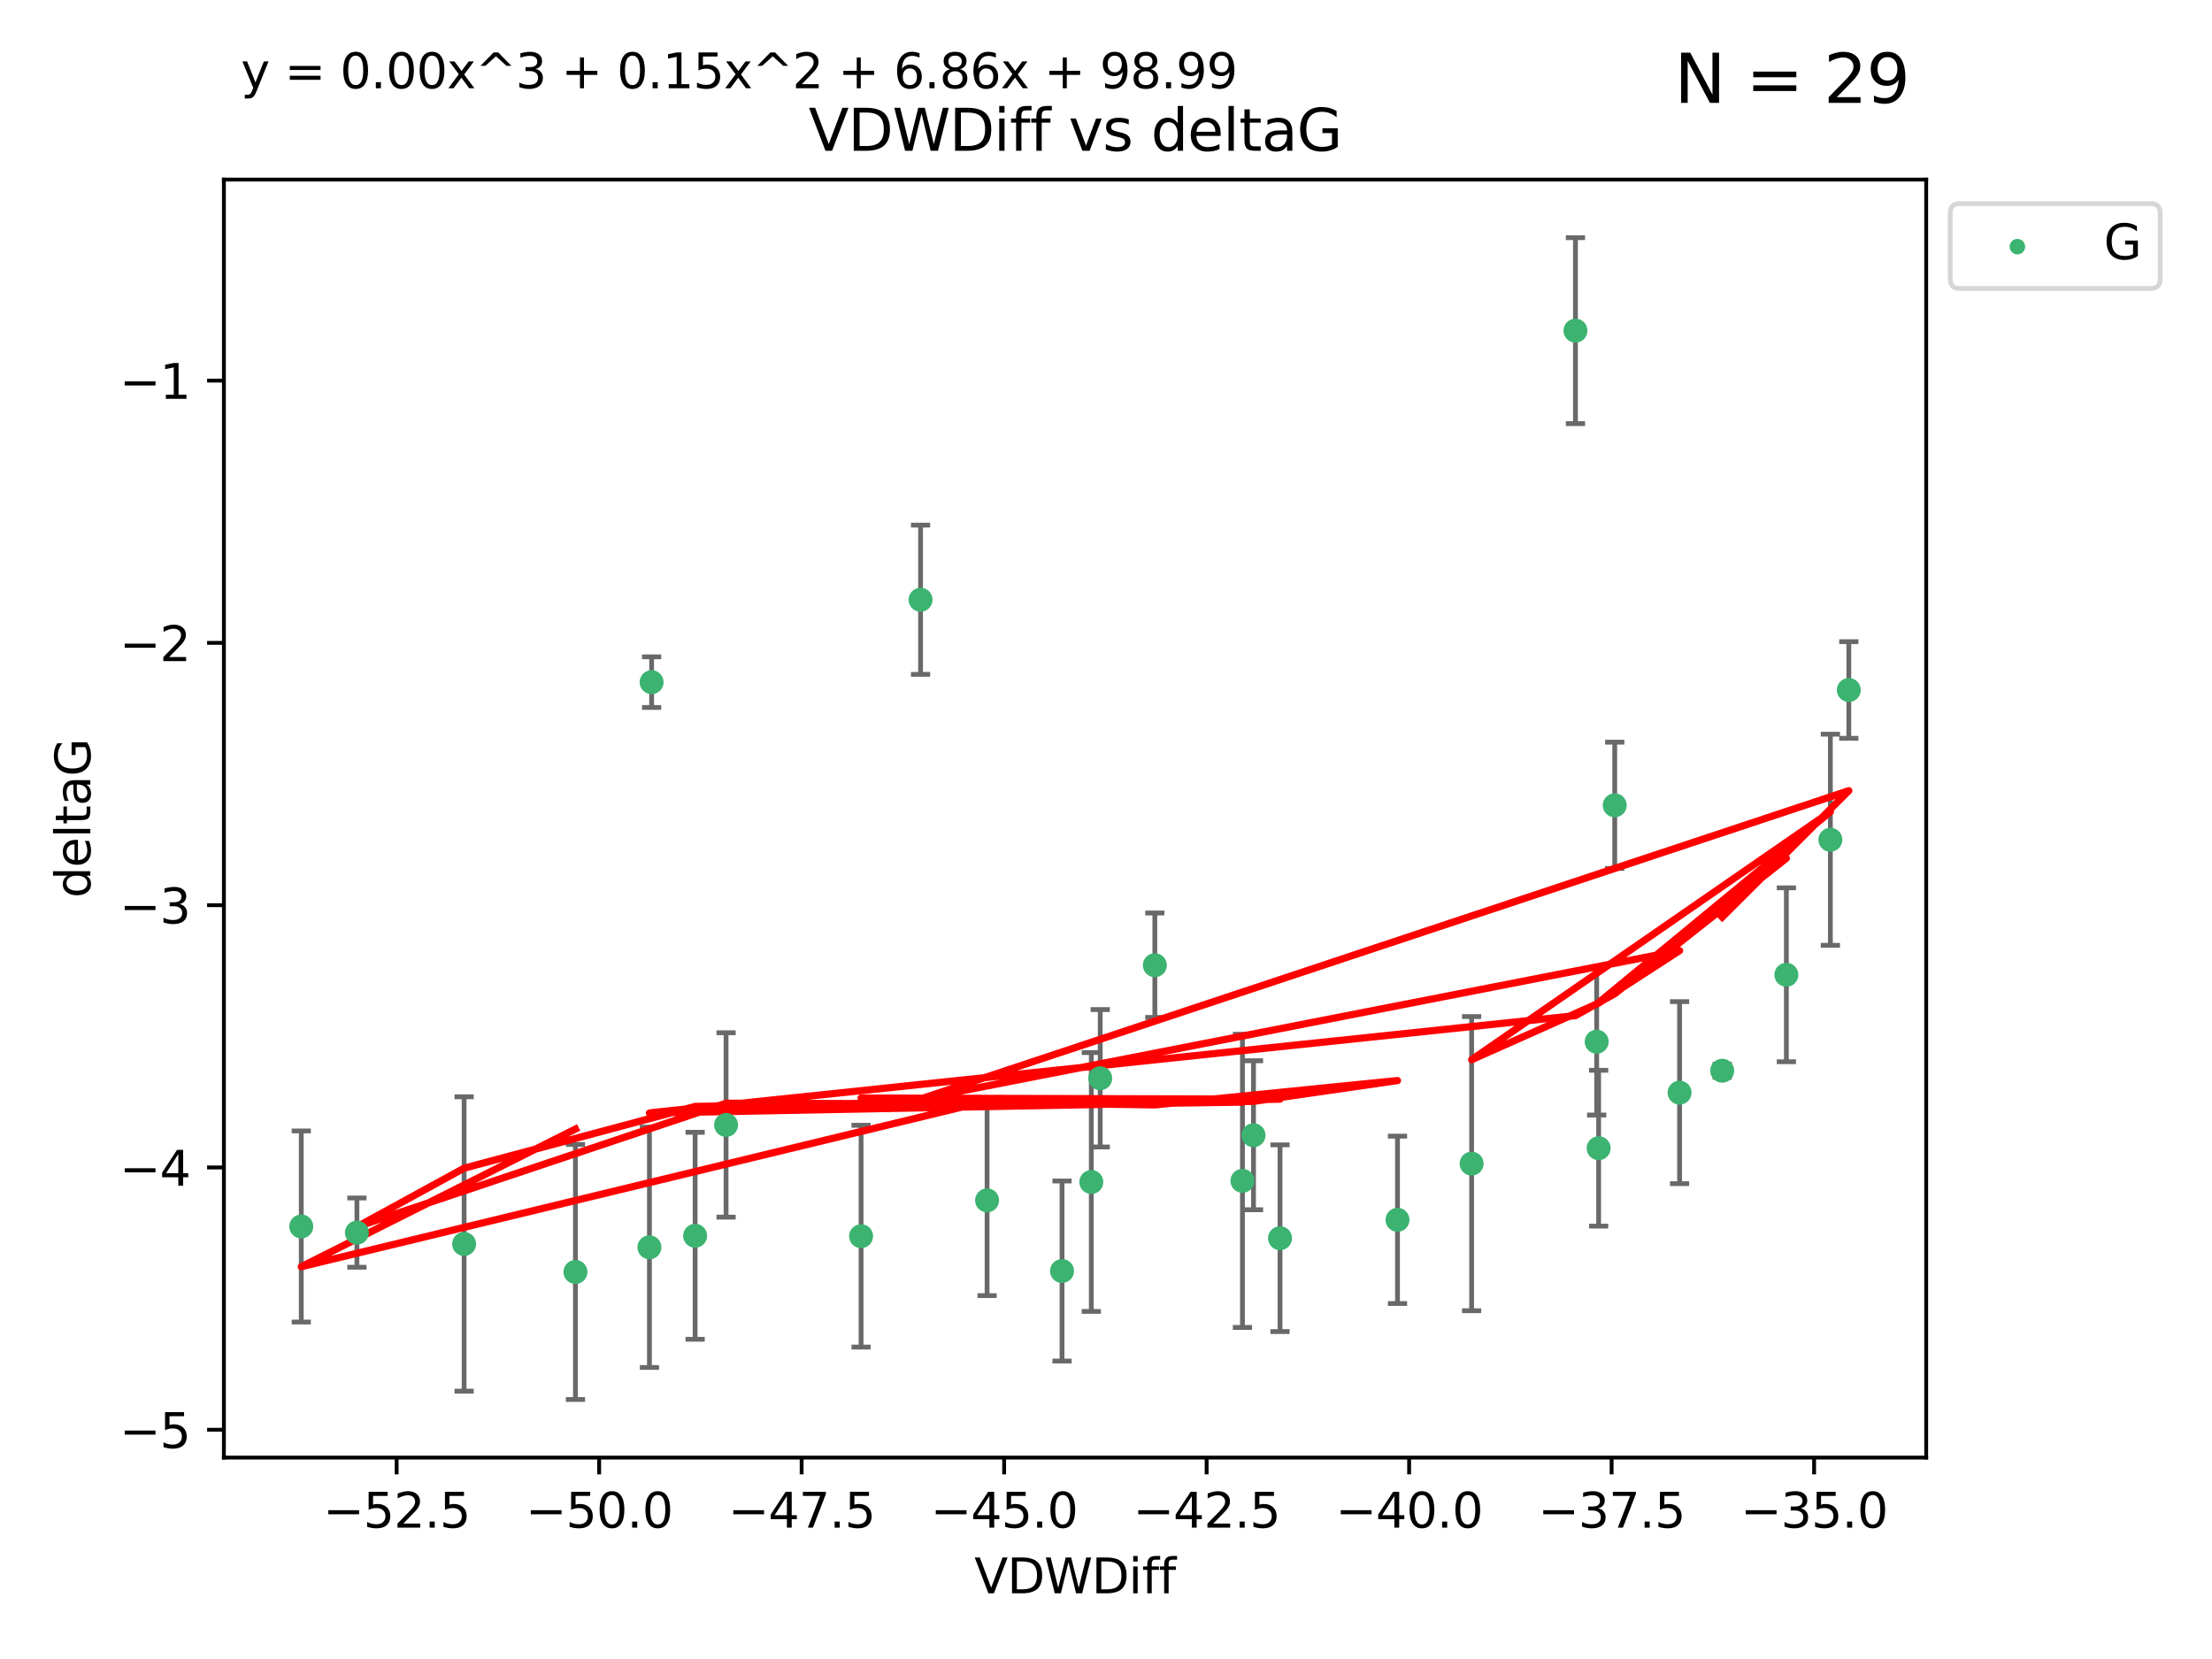 <?xml version="1.0" encoding="utf-8" standalone="no"?>
<!DOCTYPE svg PUBLIC "-//W3C//DTD SVG 1.1//EN"
  "http://www.w3.org/Graphics/SVG/1.1/DTD/svg11.dtd">
<svg xmlns:xlink="http://www.w3.org/1999/xlink" width="460.8pt" height="345.6pt" viewBox="0 0 460.8 345.6" xmlns="http://www.w3.org/2000/svg" version="1.1">
 <defs>
  <style type="text/css">*{stroke-linejoin: round; stroke-linecap: butt}</style>
 </defs>
 <g id="figure_1">
  <g id="patch_1">
   <path d="M 0 345.6 
L 460.8 345.6 
L 460.8 0 
L 0 0 
z
" style="fill: #ffffff"/>
  </g>
  <g id="axes_1">
   <g id="patch_2">
    <path d="M 46.64 303.64 
L 401.26 303.64 
L 401.26 37.411 
L 46.64 37.411 
z
" style="fill: #ffffff"/>
   </g>
   <g id="PathCollection_1">
    <defs>
     <path id="m6b49b51157" d="M 0 1.118 
C 0.297 1.118 0.581 1 0.791 0.791 
C 1 0.581 1.118 0.297 1.118 0 
C 1.118 -0.297 1 -0.581 0.791 -0.791 
C 0.581 -1 0.297 -1.118 0 -1.118 
C -0.297 -1.118 -0.581 -1 -0.791 -0.791 
C -1 -0.581 -1.118 -0.297 -1.118 0 
C -1.118 0.297 -1 0.581 -0.791 0.791 
C -0.581 1 -0.297 1.118 0 1.118 
z
" style="stroke: #3cb371"/>
    </defs>
    <g clip-path="url(#pc8b5ac942e)">
     <use xlink:href="#m6b49b51157" x="119.878" y="264.972" style="fill: #3cb371; stroke: #3cb371"/>
     <use xlink:href="#m6b49b51157" x="62.759" y="255.496" style="fill: #3cb371; stroke: #3cb371"/>
     <use xlink:href="#m6b49b51157" x="205.628" y="250.055" style="fill: #3cb371; stroke: #3cb371"/>
     <use xlink:href="#m6b49b51157" x="144.807" y="257.437" style="fill: #3cb371; stroke: #3cb371"/>
     <use xlink:href="#m6b49b51157" x="96.684" y="259.141" style="fill: #3cb371; stroke: #3cb371"/>
     <use xlink:href="#m6b49b51157" x="74.351" y="256.778" style="fill: #3cb371; stroke: #3cb371"/>
     <use xlink:href="#m6b49b51157" x="151.254" y="234.344" style="fill: #3cb371; stroke: #3cb371"/>
     <use xlink:href="#m6b49b51157" x="227.341" y="246.229" style="fill: #3cb371; stroke: #3cb371"/>
     <use xlink:href="#m6b49b51157" x="258.826" y="245.992" style="fill: #3cb371; stroke: #3cb371"/>
     <use xlink:href="#m6b49b51157" x="221.239" y="264.776" style="fill: #3cb371; stroke: #3cb371"/>
     <use xlink:href="#m6b49b51157" x="240.574" y="201.074" style="fill: #3cb371; stroke: #3cb371"/>
     <use xlink:href="#m6b49b51157" x="291.123" y="254.111" style="fill: #3cb371; stroke: #3cb371"/>
     <use xlink:href="#m6b49b51157" x="261.129" y="236.494" style="fill: #3cb371; stroke: #3cb371"/>
     <use xlink:href="#m6b49b51157" x="135.289" y="259.839" style="fill: #3cb371; stroke: #3cb371"/>
     <use xlink:href="#m6b49b51157" x="229.195" y="224.622" style="fill: #3cb371; stroke: #3cb371"/>
     <use xlink:href="#m6b49b51157" x="179.377" y="257.518" style="fill: #3cb371; stroke: #3cb371"/>
     <use xlink:href="#m6b49b51157" x="266.655" y="257.942" style="fill: #3cb371; stroke: #3cb371"/>
     <use xlink:href="#m6b49b51157" x="135.744" y="142.106" style="fill: #3cb371; stroke: #3cb371"/>
     <use xlink:href="#m6b49b51157" x="328.194" y="68.883" style="fill: #3cb371; stroke: #3cb371"/>
     <use xlink:href="#m6b49b51157" x="336.377" y="167.759" style="fill: #3cb371; stroke: #3cb371"/>
     <use xlink:href="#m6b49b51157" x="372.133" y="203.065" style="fill: #3cb371; stroke: #3cb371"/>
     <use xlink:href="#m6b49b51157" x="332.618" y="217.003" style="fill: #3cb371; stroke: #3cb371"/>
     <use xlink:href="#m6b49b51157" x="381.301" y="174.936" style="fill: #3cb371; stroke: #3cb371"/>
     <use xlink:href="#m6b49b51157" x="306.567" y="242.405" style="fill: #3cb371; stroke: #3cb371"/>
     <use xlink:href="#m6b49b51157" x="333.025" y="239.192" style="fill: #3cb371; stroke: #3cb371"/>
     <use xlink:href="#m6b49b51157" x="349.889" y="227.617" style="fill: #3cb371; stroke: #3cb371"/>
     <use xlink:href="#m6b49b51157" x="191.77" y="124.937" style="fill: #3cb371; stroke: #3cb371"/>
     <use xlink:href="#m6b49b51157" x="385.141" y="143.742" style="fill: #3cb371; stroke: #3cb371"/>
     <use xlink:href="#m6b49b51157" x="358.766" y="223.052" style="fill: #3cb371; stroke: #3cb371"/>
    </g>
   </g>
   <g id="matplotlib.axis_1">
    <g id="xtick_1">
     <g id="line2d_1">
      <defs>
       <path id="m83fcd3b278" d="M 0 0 
L 0 3.5 
" style="stroke: #000000; stroke-width: 0.8"/>
      </defs>
      <g>
       <use xlink:href="#m83fcd3b278" x="82.631" y="303.64" style="stroke: #000000; stroke-width: 0.8"/>
      </g>
     </g>
     <g id="text_1">
      <!-- −52.5 -->
      <g transform="translate(67.308 318.238)scale(0.1 -0.1)">
       <defs>
        <path id="DejaVuSans-2212" d="M 678 2272 
L 4684 2272 
L 4684 1741 
L 678 1741 
L 678 2272 
z
" transform="scale(0.016)"/>
        <path id="DejaVuSans-35" d="M 691 4666 
L 3169 4666 
L 3169 4134 
L 1269 4134 
L 1269 2991 
Q 1406 3038 1543 3061 
Q 1681 3084 1819 3084 
Q 2600 3084 3056 2656 
Q 3513 2228 3513 1497 
Q 3513 744 3044 326 
Q 2575 -91 1722 -91 
Q 1428 -91 1123 -41 
Q 819 9 494 109 
L 494 744 
Q 775 591 1075 516 
Q 1375 441 1709 441 
Q 2250 441 2565 725 
Q 2881 1009 2881 1497 
Q 2881 1984 2565 2268 
Q 2250 2553 1709 2553 
Q 1456 2553 1204 2497 
Q 953 2441 691 2322 
L 691 4666 
z
" transform="scale(0.016)"/>
        <path id="DejaVuSans-32" d="M 1228 531 
L 3431 531 
L 3431 0 
L 469 0 
L 469 531 
Q 828 903 1448 1529 
Q 2069 2156 2228 2338 
Q 2531 2678 2651 2914 
Q 2772 3150 2772 3378 
Q 2772 3750 2511 3984 
Q 2250 4219 1831 4219 
Q 1534 4219 1204 4116 
Q 875 4013 500 3803 
L 500 4441 
Q 881 4594 1212 4672 
Q 1544 4750 1819 4750 
Q 2544 4750 2975 4387 
Q 3406 4025 3406 3419 
Q 3406 3131 3298 2873 
Q 3191 2616 2906 2266 
Q 2828 2175 2409 1742 
Q 1991 1309 1228 531 
z
" transform="scale(0.016)"/>
        <path id="DejaVuSans-2e" d="M 684 794 
L 1344 794 
L 1344 0 
L 684 0 
L 684 794 
z
" transform="scale(0.016)"/>
       </defs>
       <use xlink:href="#DejaVuSans-2212"/>
       <use xlink:href="#DejaVuSans-35" x="83.789"/>
       <use xlink:href="#DejaVuSans-32" x="147.412"/>
       <use xlink:href="#DejaVuSans-2e" x="211.035"/>
       <use xlink:href="#DejaVuSans-35" x="242.822"/>
      </g>
     </g>
    </g>
    <g id="xtick_2">
     <g id="line2d_2">
      <g>
       <use xlink:href="#m83fcd3b278" x="124.814" y="303.64" style="stroke: #000000; stroke-width: 0.8"/>
      </g>
     </g>
     <g id="text_2">
      <!-- −50.0 -->
      <g transform="translate(109.491 318.238)scale(0.1 -0.1)">
       <defs>
        <path id="DejaVuSans-30" d="M 2034 4250 
Q 1547 4250 1301 3770 
Q 1056 3291 1056 2328 
Q 1056 1369 1301 889 
Q 1547 409 2034 409 
Q 2525 409 2770 889 
Q 3016 1369 3016 2328 
Q 3016 3291 2770 3770 
Q 2525 4250 2034 4250 
z
M 2034 4750 
Q 2819 4750 3233 4129 
Q 3647 3509 3647 2328 
Q 3647 1150 3233 529 
Q 2819 -91 2034 -91 
Q 1250 -91 836 529 
Q 422 1150 422 2328 
Q 422 3509 836 4129 
Q 1250 4750 2034 4750 
z
" transform="scale(0.016)"/>
       </defs>
       <use xlink:href="#DejaVuSans-2212"/>
       <use xlink:href="#DejaVuSans-35" x="83.789"/>
       <use xlink:href="#DejaVuSans-30" x="147.412"/>
       <use xlink:href="#DejaVuSans-2e" x="211.035"/>
       <use xlink:href="#DejaVuSans-30" x="242.822"/>
      </g>
     </g>
    </g>
    <g id="xtick_3">
     <g id="line2d_3">
      <g>
       <use xlink:href="#m83fcd3b278" x="166.997" y="303.64" style="stroke: #000000; stroke-width: 0.8"/>
      </g>
     </g>
     <g id="text_3">
      <!-- −47.5 -->
      <g transform="translate(151.674 318.238)scale(0.1 -0.1)">
       <defs>
        <path id="DejaVuSans-34" d="M 2419 4116 
L 825 1625 
L 2419 1625 
L 2419 4116 
z
M 2253 4666 
L 3047 4666 
L 3047 1625 
L 3713 1625 
L 3713 1100 
L 3047 1100 
L 3047 0 
L 2419 0 
L 2419 1100 
L 313 1100 
L 313 1709 
L 2253 4666 
z
" transform="scale(0.016)"/>
        <path id="DejaVuSans-37" d="M 525 4666 
L 3525 4666 
L 3525 4397 
L 1831 0 
L 1172 0 
L 2766 4134 
L 525 4134 
L 525 4666 
z
" transform="scale(0.016)"/>
       </defs>
       <use xlink:href="#DejaVuSans-2212"/>
       <use xlink:href="#DejaVuSans-34" x="83.789"/>
       <use xlink:href="#DejaVuSans-37" x="147.412"/>
       <use xlink:href="#DejaVuSans-2e" x="211.035"/>
       <use xlink:href="#DejaVuSans-35" x="242.822"/>
      </g>
     </g>
    </g>
    <g id="xtick_4">
     <g id="line2d_4">
      <g>
       <use xlink:href="#m83fcd3b278" x="209.18" y="303.64" style="stroke: #000000; stroke-width: 0.8"/>
      </g>
     </g>
     <g id="text_4">
      <!-- −45.0 -->
      <g transform="translate(193.857 318.238)scale(0.1 -0.1)">
       <use xlink:href="#DejaVuSans-2212"/>
       <use xlink:href="#DejaVuSans-34" x="83.789"/>
       <use xlink:href="#DejaVuSans-35" x="147.412"/>
       <use xlink:href="#DejaVuSans-2e" x="211.035"/>
       <use xlink:href="#DejaVuSans-30" x="242.822"/>
      </g>
     </g>
    </g>
    <g id="xtick_5">
     <g id="line2d_5">
      <g>
       <use xlink:href="#m83fcd3b278" x="251.363" y="303.64" style="stroke: #000000; stroke-width: 0.8"/>
      </g>
     </g>
     <g id="text_5">
      <!-- −42.5 -->
      <g transform="translate(236.04 318.238)scale(0.1 -0.1)">
       <use xlink:href="#DejaVuSans-2212"/>
       <use xlink:href="#DejaVuSans-34" x="83.789"/>
       <use xlink:href="#DejaVuSans-32" x="147.412"/>
       <use xlink:href="#DejaVuSans-2e" x="211.035"/>
       <use xlink:href="#DejaVuSans-35" x="242.822"/>
      </g>
     </g>
    </g>
    <g id="xtick_6">
     <g id="line2d_6">
      <g>
       <use xlink:href="#m83fcd3b278" x="293.546" y="303.64" style="stroke: #000000; stroke-width: 0.8"/>
      </g>
     </g>
     <g id="text_6">
      <!-- −40.0 -->
      <g transform="translate(278.224 318.238)scale(0.1 -0.1)">
       <use xlink:href="#DejaVuSans-2212"/>
       <use xlink:href="#DejaVuSans-34" x="83.789"/>
       <use xlink:href="#DejaVuSans-30" x="147.412"/>
       <use xlink:href="#DejaVuSans-2e" x="211.035"/>
       <use xlink:href="#DejaVuSans-30" x="242.822"/>
      </g>
     </g>
    </g>
    <g id="xtick_7">
     <g id="line2d_7">
      <g>
       <use xlink:href="#m83fcd3b278" x="335.729" y="303.64" style="stroke: #000000; stroke-width: 0.8"/>
      </g>
     </g>
     <g id="text_7">
      <!-- −37.5 -->
      <g transform="translate(320.407 318.238)scale(0.1 -0.1)">
       <defs>
        <path id="DejaVuSans-33" d="M 2597 2516 
Q 3050 2419 3304 2112 
Q 3559 1806 3559 1356 
Q 3559 666 3084 287 
Q 2609 -91 1734 -91 
Q 1441 -91 1130 -33 
Q 819 25 488 141 
L 488 750 
Q 750 597 1062 519 
Q 1375 441 1716 441 
Q 2309 441 2620 675 
Q 2931 909 2931 1356 
Q 2931 1769 2642 2001 
Q 2353 2234 1838 2234 
L 1294 2234 
L 1294 2753 
L 1863 2753 
Q 2328 2753 2575 2939 
Q 2822 3125 2822 3475 
Q 2822 3834 2567 4026 
Q 2313 4219 1838 4219 
Q 1578 4219 1281 4162 
Q 984 4106 628 3988 
L 628 4550 
Q 988 4650 1302 4700 
Q 1616 4750 1894 4750 
Q 2613 4750 3031 4423 
Q 3450 4097 3450 3541 
Q 3450 3153 3228 2886 
Q 3006 2619 2597 2516 
z
" transform="scale(0.016)"/>
       </defs>
       <use xlink:href="#DejaVuSans-2212"/>
       <use xlink:href="#DejaVuSans-33" x="83.789"/>
       <use xlink:href="#DejaVuSans-37" x="147.412"/>
       <use xlink:href="#DejaVuSans-2e" x="211.035"/>
       <use xlink:href="#DejaVuSans-35" x="242.822"/>
      </g>
     </g>
    </g>
    <g id="xtick_8">
     <g id="line2d_8">
      <g>
       <use xlink:href="#m83fcd3b278" x="377.912" y="303.64" style="stroke: #000000; stroke-width: 0.8"/>
      </g>
     </g>
     <g id="text_8">
      <!-- −35.0 -->
      <g transform="translate(362.59 318.238)scale(0.1 -0.1)">
       <use xlink:href="#DejaVuSans-2212"/>
       <use xlink:href="#DejaVuSans-33" x="83.789"/>
       <use xlink:href="#DejaVuSans-35" x="147.412"/>
       <use xlink:href="#DejaVuSans-2e" x="211.035"/>
       <use xlink:href="#DejaVuSans-30" x="242.822"/>
      </g>
     </g>
    </g>
    <g id="text_9">
     <!-- VDWDiff -->
     <g transform="translate(202.977 331.917)scale(0.1 -0.1)">
      <defs>
       <path id="DejaVuSans-56" d="M 1831 0 
L 50 4666 
L 709 4666 
L 2188 738 
L 3669 4666 
L 4325 4666 
L 2547 0 
L 1831 0 
z
" transform="scale(0.016)"/>
       <path id="DejaVuSans-44" d="M 1259 4147 
L 1259 519 
L 2022 519 
Q 2988 519 3436 956 
Q 3884 1394 3884 2338 
Q 3884 3275 3436 3711 
Q 2988 4147 2022 4147 
L 1259 4147 
z
M 628 4666 
L 1925 4666 
Q 3281 4666 3915 4102 
Q 4550 3538 4550 2338 
Q 4550 1131 3912 565 
Q 3275 0 1925 0 
L 628 0 
L 628 4666 
z
" transform="scale(0.016)"/>
       <path id="DejaVuSans-57" d="M 213 4666 
L 850 4666 
L 1831 722 
L 2809 4666 
L 3519 4666 
L 4500 722 
L 5478 4666 
L 6119 4666 
L 4947 0 
L 4153 0 
L 3169 4050 
L 2175 0 
L 1381 0 
L 213 4666 
z
" transform="scale(0.016)"/>
       <path id="DejaVuSans-69" d="M 603 3500 
L 1178 3500 
L 1178 0 
L 603 0 
L 603 3500 
z
M 603 4863 
L 1178 4863 
L 1178 4134 
L 603 4134 
L 603 4863 
z
" transform="scale(0.016)"/>
       <path id="DejaVuSans-66" d="M 2375 4863 
L 2375 4384 
L 1825 4384 
Q 1516 4384 1395 4259 
Q 1275 4134 1275 3809 
L 1275 3500 
L 2222 3500 
L 2222 3053 
L 1275 3053 
L 1275 0 
L 697 0 
L 697 3053 
L 147 3053 
L 147 3500 
L 697 3500 
L 697 3744 
Q 697 4328 969 4595 
Q 1241 4863 1831 4863 
L 2375 4863 
z
" transform="scale(0.016)"/>
      </defs>
      <use xlink:href="#DejaVuSans-56"/>
      <use xlink:href="#DejaVuSans-44" x="68.408"/>
      <use xlink:href="#DejaVuSans-57" x="145.41"/>
      <use xlink:href="#DejaVuSans-44" x="244.287"/>
      <use xlink:href="#DejaVuSans-69" x="321.289"/>
      <use xlink:href="#DejaVuSans-66" x="349.072"/>
      <use xlink:href="#DejaVuSans-66" x="384.277"/>
     </g>
    </g>
   </g>
   <g id="matplotlib.axis_2">
    <g id="ytick_1">
     <g id="line2d_9">
      <defs>
       <path id="m18db4fa022" d="M 0 0 
L -3.5 0 
" style="stroke: #000000; stroke-width: 0.8"/>
      </defs>
      <g>
       <use xlink:href="#m18db4fa022" x="46.64" y="297.844" style="stroke: #000000; stroke-width: 0.8"/>
      </g>
     </g>
     <g id="text_10">
      <!-- −5 -->
      <g transform="translate(24.898 301.643)scale(0.1 -0.1)">
       <use xlink:href="#DejaVuSans-2212"/>
       <use xlink:href="#DejaVuSans-35" x="83.789"/>
      </g>
     </g>
    </g>
    <g id="ytick_2">
     <g id="line2d_10">
      <g>
       <use xlink:href="#m18db4fa022" x="46.64" y="243.204" style="stroke: #000000; stroke-width: 0.8"/>
      </g>
     </g>
     <g id="text_11">
      <!-- −4 -->
      <g transform="translate(24.898 247.003)scale(0.1 -0.1)">
       <use xlink:href="#DejaVuSans-2212"/>
       <use xlink:href="#DejaVuSans-34" x="83.789"/>
      </g>
     </g>
    </g>
    <g id="ytick_3">
     <g id="line2d_11">
      <g>
       <use xlink:href="#m18db4fa022" x="46.64" y="188.564" style="stroke: #000000; stroke-width: 0.8"/>
      </g>
     </g>
     <g id="text_12">
      <!-- −3 -->
      <g transform="translate(24.898 192.364)scale(0.1 -0.1)">
       <use xlink:href="#DejaVuSans-2212"/>
       <use xlink:href="#DejaVuSans-33" x="83.789"/>
      </g>
     </g>
    </g>
    <g id="ytick_4">
     <g id="line2d_12">
      <g>
       <use xlink:href="#m18db4fa022" x="46.64" y="133.924" style="stroke: #000000; stroke-width: 0.8"/>
      </g>
     </g>
     <g id="text_13">
      <!-- −2 -->
      <g transform="translate(24.898 137.724)scale(0.1 -0.1)">
       <use xlink:href="#DejaVuSans-2212"/>
       <use xlink:href="#DejaVuSans-32" x="83.789"/>
      </g>
     </g>
    </g>
    <g id="ytick_5">
     <g id="line2d_13">
      <g>
       <use xlink:href="#m18db4fa022" x="46.64" y="79.284" style="stroke: #000000; stroke-width: 0.8"/>
      </g>
     </g>
     <g id="text_14">
      <!-- −1 -->
      <g transform="translate(24.898 83.084)scale(0.1 -0.1)">
       <defs>
        <path id="DejaVuSans-31" d="M 794 531 
L 1825 531 
L 1825 4091 
L 703 3866 
L 703 4441 
L 1819 4666 
L 2450 4666 
L 2450 531 
L 3481 531 
L 3481 0 
L 794 0 
L 794 531 
z
" transform="scale(0.016)"/>
       </defs>
       <use xlink:href="#DejaVuSans-2212"/>
       <use xlink:href="#DejaVuSans-31" x="83.789"/>
      </g>
     </g>
    </g>
    <g id="text_15">
     <!-- deltaG -->
     <g transform="translate(18.818 187.064)rotate(-90)scale(0.1 -0.1)">
      <defs>
       <path id="DejaVuSans-64" d="M 2906 2969 
L 2906 4863 
L 3481 4863 
L 3481 0 
L 2906 0 
L 2906 525 
Q 2725 213 2448 61 
Q 2172 -91 1784 -91 
Q 1150 -91 751 415 
Q 353 922 353 1747 
Q 353 2572 751 3078 
Q 1150 3584 1784 3584 
Q 2172 3584 2448 3432 
Q 2725 3281 2906 2969 
z
M 947 1747 
Q 947 1113 1208 752 
Q 1469 391 1925 391 
Q 2381 391 2643 752 
Q 2906 1113 2906 1747 
Q 2906 2381 2643 2742 
Q 2381 3103 1925 3103 
Q 1469 3103 1208 2742 
Q 947 2381 947 1747 
z
" transform="scale(0.016)"/>
       <path id="DejaVuSans-65" d="M 3597 1894 
L 3597 1613 
L 953 1613 
Q 991 1019 1311 708 
Q 1631 397 2203 397 
Q 2534 397 2845 478 
Q 3156 559 3463 722 
L 3463 178 
Q 3153 47 2828 -22 
Q 2503 -91 2169 -91 
Q 1331 -91 842 396 
Q 353 884 353 1716 
Q 353 2575 817 3079 
Q 1281 3584 2069 3584 
Q 2775 3584 3186 3129 
Q 3597 2675 3597 1894 
z
M 3022 2063 
Q 3016 2534 2758 2815 
Q 2500 3097 2075 3097 
Q 1594 3097 1305 2825 
Q 1016 2553 972 2059 
L 3022 2063 
z
" transform="scale(0.016)"/>
       <path id="DejaVuSans-6c" d="M 603 4863 
L 1178 4863 
L 1178 0 
L 603 0 
L 603 4863 
z
" transform="scale(0.016)"/>
       <path id="DejaVuSans-74" d="M 1172 4494 
L 1172 3500 
L 2356 3500 
L 2356 3053 
L 1172 3053 
L 1172 1153 
Q 1172 725 1289 603 
Q 1406 481 1766 481 
L 2356 481 
L 2356 0 
L 1766 0 
Q 1100 0 847 248 
Q 594 497 594 1153 
L 594 3053 
L 172 3053 
L 172 3500 
L 594 3500 
L 594 4494 
L 1172 4494 
z
" transform="scale(0.016)"/>
       <path id="DejaVuSans-61" d="M 2194 1759 
Q 1497 1759 1228 1600 
Q 959 1441 959 1056 
Q 959 750 1161 570 
Q 1363 391 1709 391 
Q 2188 391 2477 730 
Q 2766 1069 2766 1631 
L 2766 1759 
L 2194 1759 
z
M 3341 1997 
L 3341 0 
L 2766 0 
L 2766 531 
Q 2569 213 2275 61 
Q 1981 -91 1556 -91 
Q 1019 -91 701 211 
Q 384 513 384 1019 
Q 384 1609 779 1909 
Q 1175 2209 1959 2209 
L 2766 2209 
L 2766 2266 
Q 2766 2663 2505 2880 
Q 2244 3097 1772 3097 
Q 1472 3097 1187 3025 
Q 903 2953 641 2809 
L 641 3341 
Q 956 3463 1253 3523 
Q 1550 3584 1831 3584 
Q 2591 3584 2966 3190 
Q 3341 2797 3341 1997 
z
" transform="scale(0.016)"/>
       <path id="DejaVuSans-47" d="M 3809 666 
L 3809 1919 
L 2778 1919 
L 2778 2438 
L 4434 2438 
L 4434 434 
Q 4069 175 3628 42 
Q 3188 -91 2688 -91 
Q 1594 -91 976 548 
Q 359 1188 359 2328 
Q 359 3472 976 4111 
Q 1594 4750 2688 4750 
Q 3144 4750 3555 4637 
Q 3966 4525 4313 4306 
L 4313 3634 
Q 3963 3931 3569 4081 
Q 3175 4231 2741 4231 
Q 1884 4231 1454 3753 
Q 1025 3275 1025 2328 
Q 1025 1384 1454 906 
Q 1884 428 2741 428 
Q 3075 428 3337 486 
Q 3600 544 3809 666 
z
" transform="scale(0.016)"/>
      </defs>
      <use xlink:href="#DejaVuSans-64"/>
      <use xlink:href="#DejaVuSans-65" x="63.477"/>
      <use xlink:href="#DejaVuSans-6c" x="125"/>
      <use xlink:href="#DejaVuSans-74" x="152.783"/>
      <use xlink:href="#DejaVuSans-61" x="191.992"/>
      <use xlink:href="#DejaVuSans-47" x="253.271"/>
     </g>
    </g>
   </g>
   <g id="LineCollection_1">
    <path d="M 119.878 291.539 
L 119.878 238.405 
" clip-path="url(#pc8b5ac942e)" style="fill: none; stroke: #696969"/>
    <path d="M 62.759 275.403 
L 62.759 235.589 
" clip-path="url(#pc8b5ac942e)" style="fill: none; stroke: #696969"/>
    <path d="M 205.628 269.901 
L 205.628 230.209 
" clip-path="url(#pc8b5ac942e)" style="fill: none; stroke: #696969"/>
    <path d="M 144.807 278.993 
L 144.807 235.88 
" clip-path="url(#pc8b5ac942e)" style="fill: none; stroke: #696969"/>
    <path d="M 96.684 289.801 
L 96.684 228.482 
" clip-path="url(#pc8b5ac942e)" style="fill: none; stroke: #696969"/>
    <path d="M 74.351 263.99 
L 74.351 249.567 
" clip-path="url(#pc8b5ac942e)" style="fill: none; stroke: #696969"/>
    <path d="M 151.254 253.55 
L 151.254 215.138 
" clip-path="url(#pc8b5ac942e)" style="fill: none; stroke: #696969"/>
    <path d="M 227.341 273.192 
L 227.341 219.267 
" clip-path="url(#pc8b5ac942e)" style="fill: none; stroke: #696969"/>
    <path d="M 258.826 276.528 
L 258.826 215.456 
" clip-path="url(#pc8b5ac942e)" style="fill: none; stroke: #696969"/>
    <path d="M 221.239 283.526 
L 221.239 246.025 
" clip-path="url(#pc8b5ac942e)" style="fill: none; stroke: #696969"/>
    <path d="M 240.574 211.954 
L 240.574 190.194 
" clip-path="url(#pc8b5ac942e)" style="fill: none; stroke: #696969"/>
    <path d="M 291.123 271.544 
L 291.123 236.678 
" clip-path="url(#pc8b5ac942e)" style="fill: none; stroke: #696969"/>
    <path d="M 261.129 252.013 
L 261.129 220.976 
" clip-path="url(#pc8b5ac942e)" style="fill: none; stroke: #696969"/>
    <path d="M 135.289 284.867 
L 135.289 234.811 
" clip-path="url(#pc8b5ac942e)" style="fill: none; stroke: #696969"/>
    <path d="M 229.195 238.936 
L 229.195 210.308 
" clip-path="url(#pc8b5ac942e)" style="fill: none; stroke: #696969"/>
    <path d="M 179.377 280.619 
L 179.377 234.417 
" clip-path="url(#pc8b5ac942e)" style="fill: none; stroke: #696969"/>
    <path d="M 266.655 277.391 
L 266.655 238.493 
" clip-path="url(#pc8b5ac942e)" style="fill: none; stroke: #696969"/>
    <path d="M 135.744 147.375 
L 135.744 136.837 
" clip-path="url(#pc8b5ac942e)" style="fill: none; stroke: #696969"/>
    <path d="M 328.194 88.254 
L 328.194 49.513 
" clip-path="url(#pc8b5ac942e)" style="fill: none; stroke: #696969"/>
    <path d="M 336.377 180.911 
L 336.377 154.608 
" clip-path="url(#pc8b5ac942e)" style="fill: none; stroke: #696969"/>
    <path d="M 372.133 221.176 
L 372.133 184.954 
" clip-path="url(#pc8b5ac942e)" style="fill: none; stroke: #696969"/>
    <path d="M 332.618 232.281 
L 332.618 201.724 
" clip-path="url(#pc8b5ac942e)" style="fill: none; stroke: #696969"/>
    <path d="M 381.301 196.929 
L 381.301 152.943 
" clip-path="url(#pc8b5ac942e)" style="fill: none; stroke: #696969"/>
    <path d="M 306.567 273.048 
L 306.567 211.762 
" clip-path="url(#pc8b5ac942e)" style="fill: none; stroke: #696969"/>
    <path d="M 333.025 255.426 
L 333.025 222.957 
" clip-path="url(#pc8b5ac942e)" style="fill: none; stroke: #696969"/>
    <path d="M 349.889 246.578 
L 349.889 208.656 
" clip-path="url(#pc8b5ac942e)" style="fill: none; stroke: #696969"/>
    <path d="M 191.77 140.481 
L 191.77 109.392 
" clip-path="url(#pc8b5ac942e)" style="fill: none; stroke: #696969"/>
    <path d="M 385.141 153.804 
L 385.141 133.679 
" clip-path="url(#pc8b5ac942e)" style="fill: none; stroke: #696969"/>
    <path d="M 358.766 224.416 
L 358.766 221.688 
" clip-path="url(#pc8b5ac942e)" style="fill: none; stroke: #696969"/>
   </g>
   <g id="line2d_14">
    <defs>
     <path id="m379d122eea" d="M 2 0 
L -2 -0 
" style="stroke: #696969"/>
    </defs>
    <g clip-path="url(#pc8b5ac942e)">
     <use xlink:href="#m379d122eea" x="119.878" y="291.539" style="fill: #696969; stroke: #696969"/>
     <use xlink:href="#m379d122eea" x="62.759" y="275.403" style="fill: #696969; stroke: #696969"/>
     <use xlink:href="#m379d122eea" x="205.628" y="269.901" style="fill: #696969; stroke: #696969"/>
     <use xlink:href="#m379d122eea" x="144.807" y="278.993" style="fill: #696969; stroke: #696969"/>
     <use xlink:href="#m379d122eea" x="96.684" y="289.801" style="fill: #696969; stroke: #696969"/>
     <use xlink:href="#m379d122eea" x="74.351" y="263.99" style="fill: #696969; stroke: #696969"/>
     <use xlink:href="#m379d122eea" x="151.254" y="253.55" style="fill: #696969; stroke: #696969"/>
     <use xlink:href="#m379d122eea" x="227.341" y="273.192" style="fill: #696969; stroke: #696969"/>
     <use xlink:href="#m379d122eea" x="258.826" y="276.528" style="fill: #696969; stroke: #696969"/>
     <use xlink:href="#m379d122eea" x="221.239" y="283.526" style="fill: #696969; stroke: #696969"/>
     <use xlink:href="#m379d122eea" x="240.574" y="211.954" style="fill: #696969; stroke: #696969"/>
     <use xlink:href="#m379d122eea" x="291.123" y="271.544" style="fill: #696969; stroke: #696969"/>
     <use xlink:href="#m379d122eea" x="261.129" y="252.013" style="fill: #696969; stroke: #696969"/>
     <use xlink:href="#m379d122eea" x="135.289" y="284.867" style="fill: #696969; stroke: #696969"/>
     <use xlink:href="#m379d122eea" x="229.195" y="238.936" style="fill: #696969; stroke: #696969"/>
     <use xlink:href="#m379d122eea" x="179.377" y="280.619" style="fill: #696969; stroke: #696969"/>
     <use xlink:href="#m379d122eea" x="266.655" y="277.391" style="fill: #696969; stroke: #696969"/>
     <use xlink:href="#m379d122eea" x="135.744" y="147.375" style="fill: #696969; stroke: #696969"/>
     <use xlink:href="#m379d122eea" x="328.194" y="88.254" style="fill: #696969; stroke: #696969"/>
     <use xlink:href="#m379d122eea" x="336.377" y="180.911" style="fill: #696969; stroke: #696969"/>
     <use xlink:href="#m379d122eea" x="372.133" y="221.176" style="fill: #696969; stroke: #696969"/>
     <use xlink:href="#m379d122eea" x="332.618" y="232.281" style="fill: #696969; stroke: #696969"/>
     <use xlink:href="#m379d122eea" x="381.301" y="196.929" style="fill: #696969; stroke: #696969"/>
     <use xlink:href="#m379d122eea" x="306.567" y="273.048" style="fill: #696969; stroke: #696969"/>
     <use xlink:href="#m379d122eea" x="333.025" y="255.426" style="fill: #696969; stroke: #696969"/>
     <use xlink:href="#m379d122eea" x="349.889" y="246.578" style="fill: #696969; stroke: #696969"/>
     <use xlink:href="#m379d122eea" x="191.77" y="140.481" style="fill: #696969; stroke: #696969"/>
     <use xlink:href="#m379d122eea" x="385.141" y="153.804" style="fill: #696969; stroke: #696969"/>
     <use xlink:href="#m379d122eea" x="358.766" y="224.416" style="fill: #696969; stroke: #696969"/>
    </g>
   </g>
   <g id="line2d_15">
    <g clip-path="url(#pc8b5ac942e)">
     <use xlink:href="#m379d122eea" x="119.878" y="238.405" style="fill: #696969; stroke: #696969"/>
     <use xlink:href="#m379d122eea" x="62.759" y="235.589" style="fill: #696969; stroke: #696969"/>
     <use xlink:href="#m379d122eea" x="205.628" y="230.209" style="fill: #696969; stroke: #696969"/>
     <use xlink:href="#m379d122eea" x="144.807" y="235.88" style="fill: #696969; stroke: #696969"/>
     <use xlink:href="#m379d122eea" x="96.684" y="228.482" style="fill: #696969; stroke: #696969"/>
     <use xlink:href="#m379d122eea" x="74.351" y="249.567" style="fill: #696969; stroke: #696969"/>
     <use xlink:href="#m379d122eea" x="151.254" y="215.138" style="fill: #696969; stroke: #696969"/>
     <use xlink:href="#m379d122eea" x="227.341" y="219.267" style="fill: #696969; stroke: #696969"/>
     <use xlink:href="#m379d122eea" x="258.826" y="215.456" style="fill: #696969; stroke: #696969"/>
     <use xlink:href="#m379d122eea" x="221.239" y="246.025" style="fill: #696969; stroke: #696969"/>
     <use xlink:href="#m379d122eea" x="240.574" y="190.194" style="fill: #696969; stroke: #696969"/>
     <use xlink:href="#m379d122eea" x="291.123" y="236.678" style="fill: #696969; stroke: #696969"/>
     <use xlink:href="#m379d122eea" x="261.129" y="220.976" style="fill: #696969; stroke: #696969"/>
     <use xlink:href="#m379d122eea" x="135.289" y="234.811" style="fill: #696969; stroke: #696969"/>
     <use xlink:href="#m379d122eea" x="229.195" y="210.308" style="fill: #696969; stroke: #696969"/>
     <use xlink:href="#m379d122eea" x="179.377" y="234.417" style="fill: #696969; stroke: #696969"/>
     <use xlink:href="#m379d122eea" x="266.655" y="238.493" style="fill: #696969; stroke: #696969"/>
     <use xlink:href="#m379d122eea" x="135.744" y="136.837" style="fill: #696969; stroke: #696969"/>
     <use xlink:href="#m379d122eea" x="328.194" y="49.513" style="fill: #696969; stroke: #696969"/>
     <use xlink:href="#m379d122eea" x="336.377" y="154.608" style="fill: #696969; stroke: #696969"/>
     <use xlink:href="#m379d122eea" x="372.133" y="184.954" style="fill: #696969; stroke: #696969"/>
     <use xlink:href="#m379d122eea" x="332.618" y="201.724" style="fill: #696969; stroke: #696969"/>
     <use xlink:href="#m379d122eea" x="381.301" y="152.943" style="fill: #696969; stroke: #696969"/>
     <use xlink:href="#m379d122eea" x="306.567" y="211.762" style="fill: #696969; stroke: #696969"/>
     <use xlink:href="#m379d122eea" x="333.025" y="222.957" style="fill: #696969; stroke: #696969"/>
     <use xlink:href="#m379d122eea" x="349.889" y="208.656" style="fill: #696969; stroke: #696969"/>
     <use xlink:href="#m379d122eea" x="191.77" y="109.392" style="fill: #696969; stroke: #696969"/>
     <use xlink:href="#m379d122eea" x="385.141" y="133.679" style="fill: #696969; stroke: #696969"/>
     <use xlink:href="#m379d122eea" x="358.766" y="221.688" style="fill: #696969; stroke: #696969"/>
    </g>
   </g>
   <g id="line2d_16">
    <path d="M 119.878 235.198 
L 62.759 263.881 
L 205.628 229.363 
L 144.807 230.492 
L 96.684 243.353 
L 74.351 255.567 
L 151.254 229.818 
L 227.341 230.044 
L 258.826 229.593 
L 221.239 229.888 
L 240.574 230.17 
L 291.123 225.099 
L 261.129 229.438 
L 135.289 231.865 
L 229.195 230.081 
L 179.377 228.742 
L 266.655 228.975 
L 135.744 231.788 
L 328.194 211.58 
L 336.377 207.022 
L 372.133 178.801 
L 332.618 209.195 
L 381.301 169.108 
L 306.567 220.758 
L 333.025 208.967 
L 349.889 198.031 
L 191.77 228.929 
L 385.141 164.717 
L 358.766 191.051 
" clip-path="url(#pc8b5ac942e)" style="fill: none; stroke: #ff0000; stroke-width: 1.5; stroke-linecap: square"/>
   </g>
   <g id="line2d_17">
    <defs>
     <path id="m3f619d7a76" d="M 0 2 
C 0.53 2 1.039 1.789 1.414 1.414 
C 1.789 1.039 2 0.53 2 0 
C 2 -0.53 1.789 -1.039 1.414 -1.414 
C 1.039 -1.789 0.53 -2 0 -2 
C -0.53 -2 -1.039 -1.789 -1.414 -1.414 
C -1.789 -1.039 -2 -0.53 -2 0 
C -2 0.53 -1.789 1.039 -1.414 1.414 
C -1.039 1.789 -0.53 2 0 2 
z
" style="stroke: #3cb371"/>
    </defs>
    <g clip-path="url(#pc8b5ac942e)">
     <use xlink:href="#m3f619d7a76" x="119.878" y="264.972" style="fill: #3cb371; stroke: #3cb371"/>
     <use xlink:href="#m3f619d7a76" x="62.759" y="255.496" style="fill: #3cb371; stroke: #3cb371"/>
     <use xlink:href="#m3f619d7a76" x="205.628" y="250.055" style="fill: #3cb371; stroke: #3cb371"/>
     <use xlink:href="#m3f619d7a76" x="144.807" y="257.437" style="fill: #3cb371; stroke: #3cb371"/>
     <use xlink:href="#m3f619d7a76" x="96.684" y="259.141" style="fill: #3cb371; stroke: #3cb371"/>
     <use xlink:href="#m3f619d7a76" x="74.351" y="256.778" style="fill: #3cb371; stroke: #3cb371"/>
     <use xlink:href="#m3f619d7a76" x="151.254" y="234.344" style="fill: #3cb371; stroke: #3cb371"/>
     <use xlink:href="#m3f619d7a76" x="227.341" y="246.229" style="fill: #3cb371; stroke: #3cb371"/>
     <use xlink:href="#m3f619d7a76" x="258.826" y="245.992" style="fill: #3cb371; stroke: #3cb371"/>
     <use xlink:href="#m3f619d7a76" x="221.239" y="264.776" style="fill: #3cb371; stroke: #3cb371"/>
     <use xlink:href="#m3f619d7a76" x="240.574" y="201.074" style="fill: #3cb371; stroke: #3cb371"/>
     <use xlink:href="#m3f619d7a76" x="291.123" y="254.111" style="fill: #3cb371; stroke: #3cb371"/>
     <use xlink:href="#m3f619d7a76" x="261.129" y="236.494" style="fill: #3cb371; stroke: #3cb371"/>
     <use xlink:href="#m3f619d7a76" x="135.289" y="259.839" style="fill: #3cb371; stroke: #3cb371"/>
     <use xlink:href="#m3f619d7a76" x="229.195" y="224.622" style="fill: #3cb371; stroke: #3cb371"/>
     <use xlink:href="#m3f619d7a76" x="179.377" y="257.518" style="fill: #3cb371; stroke: #3cb371"/>
     <use xlink:href="#m3f619d7a76" x="266.655" y="257.942" style="fill: #3cb371; stroke: #3cb371"/>
     <use xlink:href="#m3f619d7a76" x="135.744" y="142.106" style="fill: #3cb371; stroke: #3cb371"/>
     <use xlink:href="#m3f619d7a76" x="328.194" y="68.883" style="fill: #3cb371; stroke: #3cb371"/>
     <use xlink:href="#m3f619d7a76" x="336.377" y="167.759" style="fill: #3cb371; stroke: #3cb371"/>
     <use xlink:href="#m3f619d7a76" x="372.133" y="203.065" style="fill: #3cb371; stroke: #3cb371"/>
     <use xlink:href="#m3f619d7a76" x="332.618" y="217.003" style="fill: #3cb371; stroke: #3cb371"/>
     <use xlink:href="#m3f619d7a76" x="381.301" y="174.936" style="fill: #3cb371; stroke: #3cb371"/>
     <use xlink:href="#m3f619d7a76" x="306.567" y="242.405" style="fill: #3cb371; stroke: #3cb371"/>
     <use xlink:href="#m3f619d7a76" x="333.025" y="239.192" style="fill: #3cb371; stroke: #3cb371"/>
     <use xlink:href="#m3f619d7a76" x="349.889" y="227.617" style="fill: #3cb371; stroke: #3cb371"/>
     <use xlink:href="#m3f619d7a76" x="191.77" y="124.937" style="fill: #3cb371; stroke: #3cb371"/>
     <use xlink:href="#m3f619d7a76" x="385.141" y="143.742" style="fill: #3cb371; stroke: #3cb371"/>
     <use xlink:href="#m3f619d7a76" x="358.766" y="223.052" style="fill: #3cb371; stroke: #3cb371"/>
    </g>
   </g>
   <g id="patch_3">
    <path d="M 46.64 303.64 
L 46.64 37.411 
" style="fill: none; stroke: #000000; stroke-width: 0.8; stroke-linejoin: miter; stroke-linecap: square"/>
   </g>
   <g id="patch_4">
    <path d="M 401.26 303.64 
L 401.26 37.411 
" style="fill: none; stroke: #000000; stroke-width: 0.8; stroke-linejoin: miter; stroke-linecap: square"/>
   </g>
   <g id="patch_5">
    <path d="M 46.64 303.64 
L 401.26 303.64 
" style="fill: none; stroke: #000000; stroke-width: 0.8; stroke-linejoin: miter; stroke-linecap: square"/>
   </g>
   <g id="patch_6">
    <path d="M 46.64 37.411 
L 401.26 37.411 
" style="fill: none; stroke: #000000; stroke-width: 0.8; stroke-linejoin: miter; stroke-linecap: square"/>
   </g>
   <g id="text_16">
    <!-- N = 29 -->
    <g transform="translate(348.795 21.426)scale(0.14 -0.14)">
     <defs>
      <path id="DejaVuSans-4e" d="M 628 4666 
L 1478 4666 
L 3547 763 
L 3547 4666 
L 4159 4666 
L 4159 0 
L 3309 0 
L 1241 3903 
L 1241 0 
L 628 0 
L 628 4666 
z
" transform="scale(0.016)"/>
      <path id="DejaVuSans-20" transform="scale(0.016)"/>
      <path id="DejaVuSans-3d" d="M 678 2906 
L 4684 2906 
L 4684 2381 
L 678 2381 
L 678 2906 
z
M 678 1631 
L 4684 1631 
L 4684 1100 
L 678 1100 
L 678 1631 
z
" transform="scale(0.016)"/>
      <path id="DejaVuSans-39" d="M 703 97 
L 703 672 
Q 941 559 1184 500 
Q 1428 441 1663 441 
Q 2288 441 2617 861 
Q 2947 1281 2994 2138 
Q 2813 1869 2534 1725 
Q 2256 1581 1919 1581 
Q 1219 1581 811 2004 
Q 403 2428 403 3163 
Q 403 3881 828 4315 
Q 1253 4750 1959 4750 
Q 2769 4750 3195 4129 
Q 3622 3509 3622 2328 
Q 3622 1225 3098 567 
Q 2575 -91 1691 -91 
Q 1453 -91 1209 -44 
Q 966 3 703 97 
z
M 1959 2075 
Q 2384 2075 2632 2365 
Q 2881 2656 2881 3163 
Q 2881 3666 2632 3958 
Q 2384 4250 1959 4250 
Q 1534 4250 1286 3958 
Q 1038 3666 1038 3163 
Q 1038 2656 1286 2365 
Q 1534 2075 1959 2075 
z
" transform="scale(0.016)"/>
     </defs>
     <use xlink:href="#DejaVuSans-4e"/>
     <use xlink:href="#DejaVuSans-20" x="74.805"/>
     <use xlink:href="#DejaVuSans-3d" x="106.592"/>
     <use xlink:href="#DejaVuSans-20" x="190.381"/>
     <use xlink:href="#DejaVuSans-32" x="222.168"/>
     <use xlink:href="#DejaVuSans-39" x="285.791"/>
    </g>
   </g>
   <g id="text_17">
    <!-- y = 0.00x^3 + 0.15x^2 + 6.86x + 98.99 -->
    <g transform="translate(50.186 18.387)scale(0.1 -0.1)">
     <defs>
      <path id="DejaVuSans-79" d="M 2059 -325 
Q 1816 -950 1584 -1140 
Q 1353 -1331 966 -1331 
L 506 -1331 
L 506 -850 
L 844 -850 
Q 1081 -850 1212 -737 
Q 1344 -625 1503 -206 
L 1606 56 
L 191 3500 
L 800 3500 
L 1894 763 
L 2988 3500 
L 3597 3500 
L 2059 -325 
z
" transform="scale(0.016)"/>
      <path id="DejaVuSans-78" d="M 3513 3500 
L 2247 1797 
L 3578 0 
L 2900 0 
L 1881 1375 
L 863 0 
L 184 0 
L 1544 1831 
L 300 3500 
L 978 3500 
L 1906 2253 
L 2834 3500 
L 3513 3500 
z
" transform="scale(0.016)"/>
      <path id="DejaVuSans-5e" d="M 2988 4666 
L 4684 2925 
L 4056 2925 
L 2681 4159 
L 1306 2925 
L 678 2925 
L 2375 4666 
L 2988 4666 
z
" transform="scale(0.016)"/>
      <path id="DejaVuSans-2b" d="M 2944 4013 
L 2944 2272 
L 4684 2272 
L 4684 1741 
L 2944 1741 
L 2944 0 
L 2419 0 
L 2419 1741 
L 678 1741 
L 678 2272 
L 2419 2272 
L 2419 4013 
L 2944 4013 
z
" transform="scale(0.016)"/>
      <path id="DejaVuSans-36" d="M 2113 2584 
Q 1688 2584 1439 2293 
Q 1191 2003 1191 1497 
Q 1191 994 1439 701 
Q 1688 409 2113 409 
Q 2538 409 2786 701 
Q 3034 994 3034 1497 
Q 3034 2003 2786 2293 
Q 2538 2584 2113 2584 
z
M 3366 4563 
L 3366 3988 
Q 3128 4100 2886 4159 
Q 2644 4219 2406 4219 
Q 1781 4219 1451 3797 
Q 1122 3375 1075 2522 
Q 1259 2794 1537 2939 
Q 1816 3084 2150 3084 
Q 2853 3084 3261 2657 
Q 3669 2231 3669 1497 
Q 3669 778 3244 343 
Q 2819 -91 2113 -91 
Q 1303 -91 875 529 
Q 447 1150 447 2328 
Q 447 3434 972 4092 
Q 1497 4750 2381 4750 
Q 2619 4750 2861 4703 
Q 3103 4656 3366 4563 
z
" transform="scale(0.016)"/>
      <path id="DejaVuSans-38" d="M 2034 2216 
Q 1584 2216 1326 1975 
Q 1069 1734 1069 1313 
Q 1069 891 1326 650 
Q 1584 409 2034 409 
Q 2484 409 2743 651 
Q 3003 894 3003 1313 
Q 3003 1734 2745 1975 
Q 2488 2216 2034 2216 
z
M 1403 2484 
Q 997 2584 770 2862 
Q 544 3141 544 3541 
Q 544 4100 942 4425 
Q 1341 4750 2034 4750 
Q 2731 4750 3128 4425 
Q 3525 4100 3525 3541 
Q 3525 3141 3298 2862 
Q 3072 2584 2669 2484 
Q 3125 2378 3379 2068 
Q 3634 1759 3634 1313 
Q 3634 634 3220 271 
Q 2806 -91 2034 -91 
Q 1263 -91 848 271 
Q 434 634 434 1313 
Q 434 1759 690 2068 
Q 947 2378 1403 2484 
z
M 1172 3481 
Q 1172 3119 1398 2916 
Q 1625 2713 2034 2713 
Q 2441 2713 2670 2916 
Q 2900 3119 2900 3481 
Q 2900 3844 2670 4047 
Q 2441 4250 2034 4250 
Q 1625 4250 1398 4047 
Q 1172 3844 1172 3481 
z
" transform="scale(0.016)"/>
     </defs>
     <use xlink:href="#DejaVuSans-79"/>
     <use xlink:href="#DejaVuSans-20" x="59.18"/>
     <use xlink:href="#DejaVuSans-3d" x="90.967"/>
     <use xlink:href="#DejaVuSans-20" x="174.756"/>
     <use xlink:href="#DejaVuSans-30" x="206.543"/>
     <use xlink:href="#DejaVuSans-2e" x="270.166"/>
     <use xlink:href="#DejaVuSans-30" x="301.953"/>
     <use xlink:href="#DejaVuSans-30" x="365.576"/>
     <use xlink:href="#DejaVuSans-78" x="429.199"/>
     <use xlink:href="#DejaVuSans-5e" x="488.379"/>
     <use xlink:href="#DejaVuSans-33" x="572.168"/>
     <use xlink:href="#DejaVuSans-20" x="635.791"/>
     <use xlink:href="#DejaVuSans-2b" x="667.578"/>
     <use xlink:href="#DejaVuSans-20" x="751.367"/>
     <use xlink:href="#DejaVuSans-30" x="783.154"/>
     <use xlink:href="#DejaVuSans-2e" x="846.777"/>
     <use xlink:href="#DejaVuSans-31" x="878.564"/>
     <use xlink:href="#DejaVuSans-35" x="942.188"/>
     <use xlink:href="#DejaVuSans-78" x="1005.811"/>
     <use xlink:href="#DejaVuSans-5e" x="1064.99"/>
     <use xlink:href="#DejaVuSans-32" x="1148.779"/>
     <use xlink:href="#DejaVuSans-20" x="1212.402"/>
     <use xlink:href="#DejaVuSans-2b" x="1244.189"/>
     <use xlink:href="#DejaVuSans-20" x="1327.979"/>
     <use xlink:href="#DejaVuSans-36" x="1359.766"/>
     <use xlink:href="#DejaVuSans-2e" x="1423.389"/>
     <use xlink:href="#DejaVuSans-38" x="1455.176"/>
     <use xlink:href="#DejaVuSans-36" x="1518.799"/>
     <use xlink:href="#DejaVuSans-78" x="1582.422"/>
     <use xlink:href="#DejaVuSans-20" x="1641.602"/>
     <use xlink:href="#DejaVuSans-2b" x="1673.389"/>
     <use xlink:href="#DejaVuSans-20" x="1757.178"/>
     <use xlink:href="#DejaVuSans-39" x="1788.965"/>
     <use xlink:href="#DejaVuSans-38" x="1852.588"/>
     <use xlink:href="#DejaVuSans-2e" x="1916.211"/>
     <use xlink:href="#DejaVuSans-39" x="1947.998"/>
     <use xlink:href="#DejaVuSans-39" x="2011.621"/>
    </g>
   </g>
   <g id="text_18">
    <!-- VDWDiff vs deltaG -->
    <g transform="translate(168.445 31.411)scale(0.12 -0.12)">
     <defs>
      <path id="DejaVuSans-76" d="M 191 3500 
L 800 3500 
L 1894 563 
L 2988 3500 
L 3597 3500 
L 2284 0 
L 1503 0 
L 191 3500 
z
" transform="scale(0.016)"/>
      <path id="DejaVuSans-73" d="M 2834 3397 
L 2834 2853 
Q 2591 2978 2328 3040 
Q 2066 3103 1784 3103 
Q 1356 3103 1142 2972 
Q 928 2841 928 2578 
Q 928 2378 1081 2264 
Q 1234 2150 1697 2047 
L 1894 2003 
Q 2506 1872 2764 1633 
Q 3022 1394 3022 966 
Q 3022 478 2636 193 
Q 2250 -91 1575 -91 
Q 1294 -91 989 -36 
Q 684 19 347 128 
L 347 722 
Q 666 556 975 473 
Q 1284 391 1588 391 
Q 1994 391 2212 530 
Q 2431 669 2431 922 
Q 2431 1156 2273 1281 
Q 2116 1406 1581 1522 
L 1381 1569 
Q 847 1681 609 1914 
Q 372 2147 372 2553 
Q 372 3047 722 3315 
Q 1072 3584 1716 3584 
Q 2034 3584 2315 3537 
Q 2597 3491 2834 3397 
z
" transform="scale(0.016)"/>
     </defs>
     <use xlink:href="#DejaVuSans-56"/>
     <use xlink:href="#DejaVuSans-44" x="68.408"/>
     <use xlink:href="#DejaVuSans-57" x="145.41"/>
     <use xlink:href="#DejaVuSans-44" x="244.287"/>
     <use xlink:href="#DejaVuSans-69" x="321.289"/>
     <use xlink:href="#DejaVuSans-66" x="349.072"/>
     <use xlink:href="#DejaVuSans-66" x="384.277"/>
     <use xlink:href="#DejaVuSans-20" x="419.482"/>
     <use xlink:href="#DejaVuSans-76" x="451.27"/>
     <use xlink:href="#DejaVuSans-73" x="510.449"/>
     <use xlink:href="#DejaVuSans-20" x="562.549"/>
     <use xlink:href="#DejaVuSans-64" x="594.336"/>
     <use xlink:href="#DejaVuSans-65" x="657.812"/>
     <use xlink:href="#DejaVuSans-6c" x="719.336"/>
     <use xlink:href="#DejaVuSans-74" x="747.119"/>
     <use xlink:href="#DejaVuSans-61" x="786.328"/>
     <use xlink:href="#DejaVuSans-47" x="847.607"/>
    </g>
   </g>
   <g id="legend_1">
    <g id="patch_7">
     <path d="M 408.26 60.089 
L 448.008 60.089 
Q 450.008 60.089 450.008 58.089 
L 450.008 44.411 
Q 450.008 42.411 448.008 42.411 
L 408.26 42.411 
Q 406.26 42.411 406.26 44.411 
L 406.26 58.089 
Q 406.26 60.089 408.26 60.089 
z
" style="fill: #ffffff; opacity: 0.8; stroke: #cccccc; stroke-linejoin: miter"/>
    </g>
    <g id="PathCollection_2">
     <g>
      <use xlink:href="#m6b49b51157" x="420.26" y="51.385" style="fill: #3cb371; stroke: #3cb371"/>
     </g>
    </g>
    <g id="text_19">
     <!-- G -->
     <g transform="translate(438.26 54.01)scale(0.1 -0.1)">
      <use xlink:href="#DejaVuSans-47"/>
     </g>
    </g>
   </g>
  </g>
 </g>
 <defs>
  <clipPath id="pc8b5ac942e">
   <rect x="46.64" y="37.411" width="354.62" height="266.229"/>
  </clipPath>
 </defs>
</svg>
